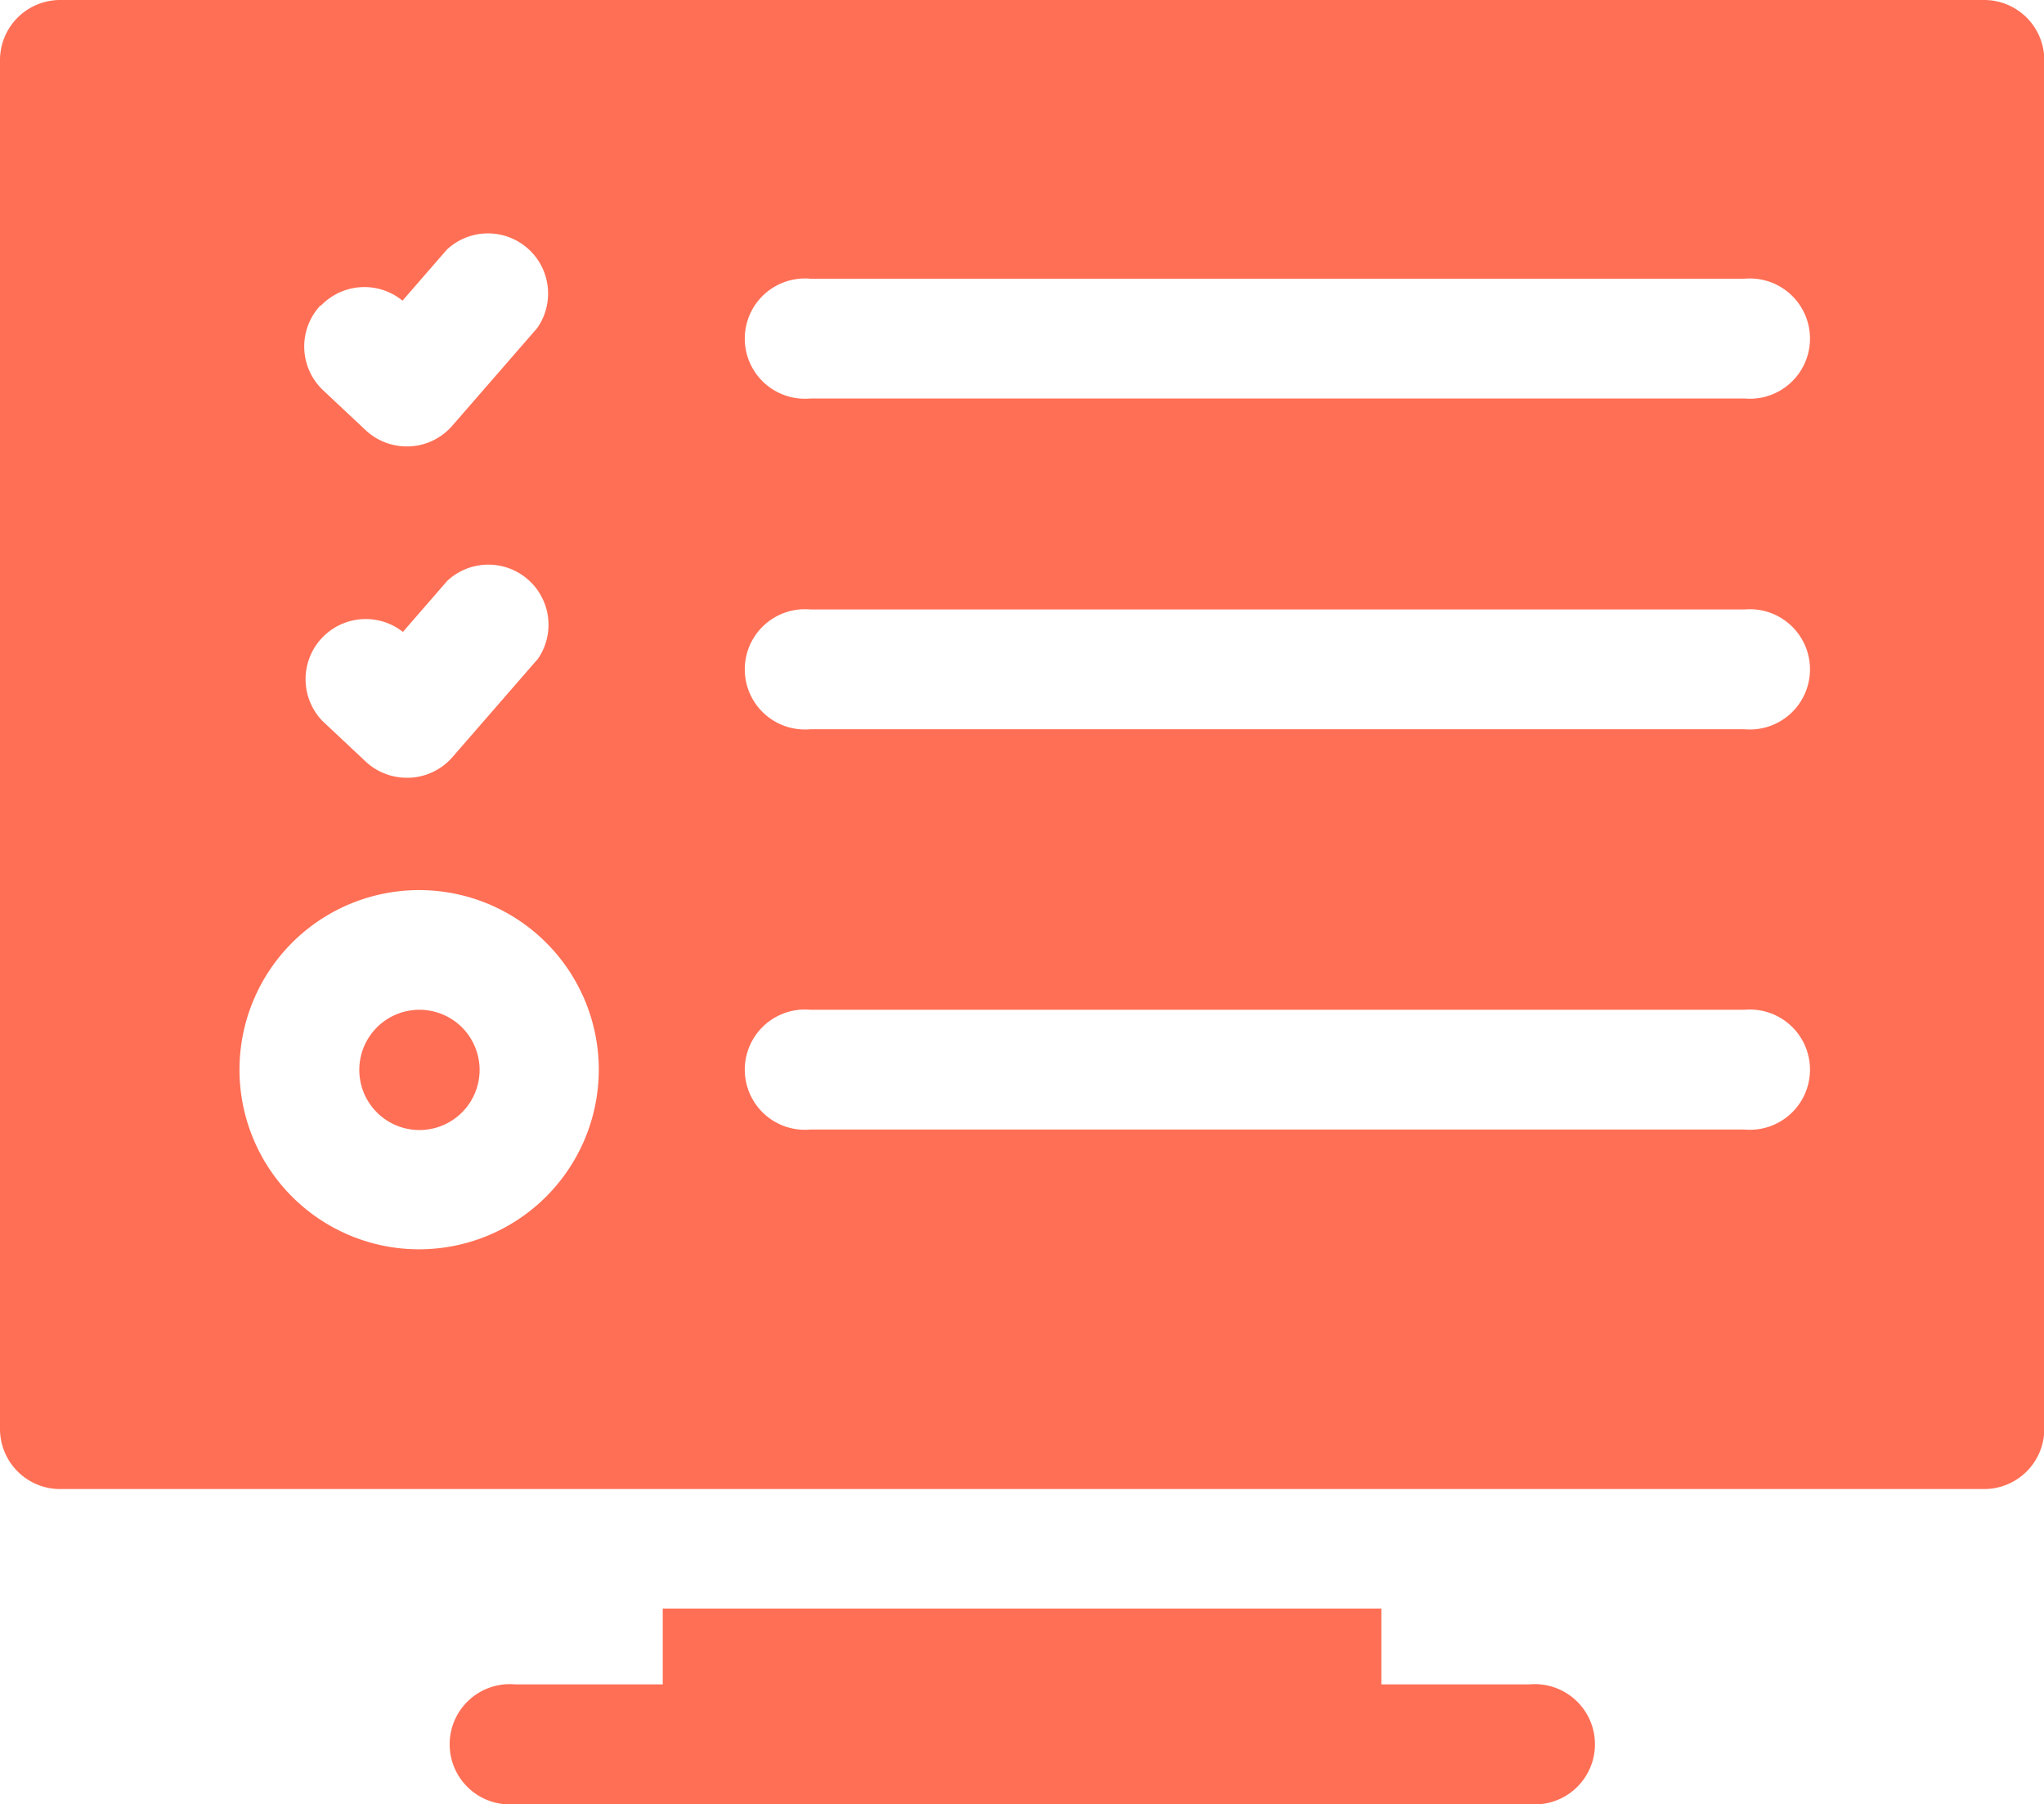 <svg xmlns="http://www.w3.org/2000/svg" width="20.389" height="18" viewBox="0 0 20.389 18">
  <g id="checklist" transform="translate(0 -30)">
    <path id="Path_32975" data-name="Path 32975" d="M124.712,433.757h-1.473V433h-7.168v.757H114.6a.6.6,0,1,0,0,1.195h10.115a.6.6,0,1,0,0-1.195Z" transform="translate(-109.46 -386.951)" fill="#ff6f55"/>
    <path id="Path_32976" data-name="Path 32976" d="M90.6,283a.6.6,0,1,0,.6.6A.6.6,0,0,0,90.6,283Z" transform="translate(-86.416 -242.925)" fill="#ff6f55"/>
    <path id="Path_32977" data-name="Path 32977" d="M19.792,30H.6a.6.6,0,0,0-.6.6V44.257a.6.6,0,0,0,.6.6H19.792a.6.6,0,0,0,.6-.6V30.6A.6.6,0,0,0,19.792,30ZM3.2,33.051A.6.6,0,0,1,4.015,33l.443-.51a.6.6,0,0,1,.9.784l-.852.98a.6.6,0,0,1-.422.2H4.057a.6.6,0,0,1-.412-.164l-.426-.4a.6.6,0,0,1-.021-.844ZM5.36,36.58l-.852.98a.6.6,0,0,1-.422.2H4.057a.6.6,0,0,1-.412-.164l-.426-.4a.6.6,0,0,1,.8-.891l.443-.51a.6.6,0,0,1,.9.784ZM4.181,42.465a1.792,1.792,0,1,1,1.792-1.792A1.794,1.794,0,0,1,4.181,42.465ZM17.4,41.27H8.084a.6.6,0,1,1,0-1.195H17.4a.6.6,0,1,1,0,1.195Zm0-3.994H8.084a.6.6,0,1,1,0-1.195H17.4a.6.6,0,1,1,0,1.195Zm0-3.3H8.084a.6.6,0,1,1,0-1.195H17.4a.6.6,0,1,1,0,1.195Z" fill="#ff6f55"/>
  </g>
</svg>
